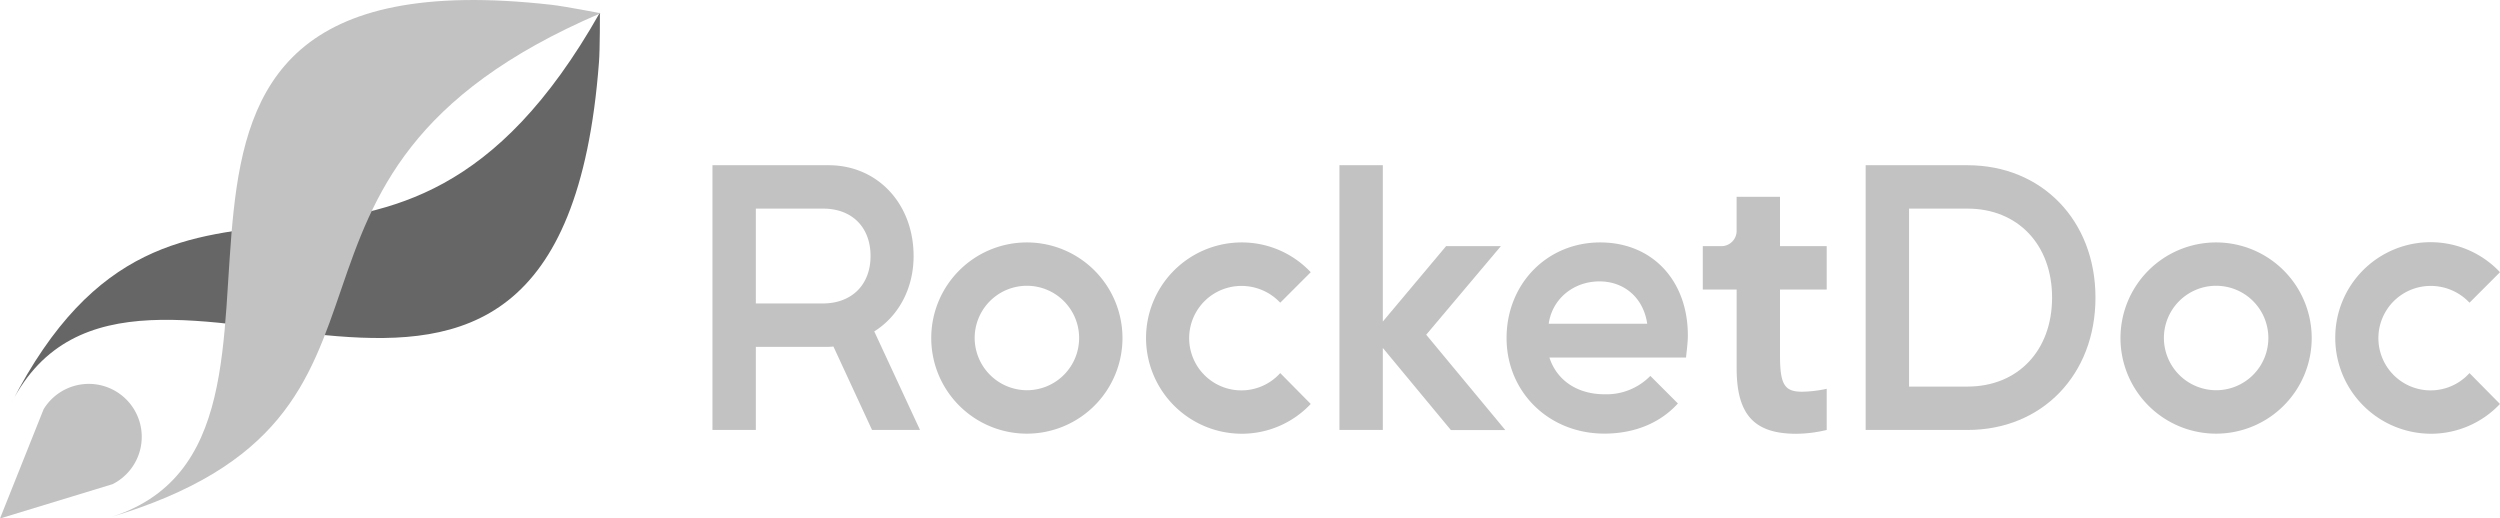 <svg xmlns="http://www.w3.org/2000/svg" viewBox="0 0 655.76 135.95"><defs><style>.cls-1,.cls-3{fill:#c2c2c2;}.cls-2{fill:#666;}.cls-2,.cls-3{fill-rule:evenodd;}</style></defs><g id="Layer_2" data-name="Layer 2"><g id="Слой_1" data-name="Слой 1"><path class="cls-1" d="M186.88,43.34h30.48c12.83,0,22.28,10.12,22.28,23.82,0,8.58-4,15.82-10.32,19.77l12,25.85H228.74L218.61,90.89a15.17,15.17,0,0,1-2,.09H198.26v21.8H186.88ZM198.26,79.6h17.56c7.61,0,12.53-4.92,12.53-12.44s-4.82-12.44-12.44-12.44H198.26Z"/><path class="cls-1" d="M294.43,88.67a25.08,25.08,0,1,1-25.08-25.08A25.09,25.09,0,0,1,294.43,88.67Zm-25.08,13.69a13.7,13.7,0,1,0-13.69-13.69A13.75,13.75,0,0,0,269.35,102.36Z"/><path class="cls-1" d="M300.61,88.67a25.09,25.09,0,0,1,25.07-25.08,24.81,24.81,0,0,1,18.13,7.81l-8,8A13.92,13.92,0,0,0,325.68,75a13.7,13.7,0,1,0,10.13,22.86l8,8.1a24.81,24.81,0,0,1-18.13,7.81A25.14,25.14,0,0,1,300.61,88.67Z"/><path class="cls-1" d="M351.34,112.78V43.34h11.38v41l16.59-19.77h14.37L374.1,87.8l20.74,25H380.57L362.72,91.27v21.51Z"/><path class="cls-1" d="M419.73,63.59c13.69,0,23,10,23,24.4,0,1.83-.29,3.86-.48,5.79H406.42c1.93,6,7.33,9.64,14.47,9.64a16.08,16.08,0,0,0,12-4.82l7.23,7.23c-4.63,5.12-11.38,7.91-19.29,7.91-14.56,0-25.65-10.9-25.65-25.07S405.75,63.59,419.73,63.59Zm-13.5,21.32h25.84c-1-6.85-6.07-11.1-12.53-11.1C412.88,73.81,407.19,78.25,406.23,84.91Z"/><path class="cls-1" d="M451.27,64.56a4,4,0,0,0,4.25-4.15V51.63H466.9V64.56h12.25V75.94H466.9V93.2c0,7.62,1.15,9.55,5.78,9.55a32,32,0,0,0,6.47-.77v10.8a35,35,0,0,1-8,1c-11,0-15.62-5-15.62-17.16V75.94h-8.88V64.56Z"/><path class="cls-1" d="M489.37,43.34h26.72c19.48,0,33.56,14.47,33.56,34.72s-14,34.72-33.56,34.72H489.37Zm11.38,58.06h15.34c13.21,0,22.18-9.45,22.18-23.34s-9-23.34-22.18-23.34H500.75Z"/><path class="cls-1" d="M606.37,88.67a25.08,25.08,0,1,1-25.08-25.08A25.09,25.09,0,0,1,606.37,88.67Zm-25.08,13.69A13.7,13.7,0,1,0,567.6,88.67,13.74,13.74,0,0,0,581.29,102.36Z"/><path class="cls-1" d="M612.55,88.67A25,25,0,0,1,655.76,71.4l-8,8A13.91,13.91,0,0,0,637.63,75a13.7,13.7,0,1,0,10.12,22.86l8,8.1a24.84,24.84,0,0,1-18.13,7.81A25.14,25.14,0,0,1,612.55,88.67Z"/><path class="cls-2" d="M157.36,3.29C102.81,99.81,46.62,20.71,3,105.69c32.71-63.75,143.8,46.85,154.11-89.33C157.38,13.1,157.36,3.29,157.36,3.29Z"/><path class="cls-3" d="M157.56,3.47C57.23,46.4,119.73,109,28.1,135.94,96.84,115.73,9-14.08,144.68,1.26,147.93,1.62,157.56,3.47,157.56,3.47Z"/><path class="cls-3" d="M29.52,127,0,136l11.44-28.66A13.89,13.89,0,1,1,29.52,127Z"/></g></g></svg>
